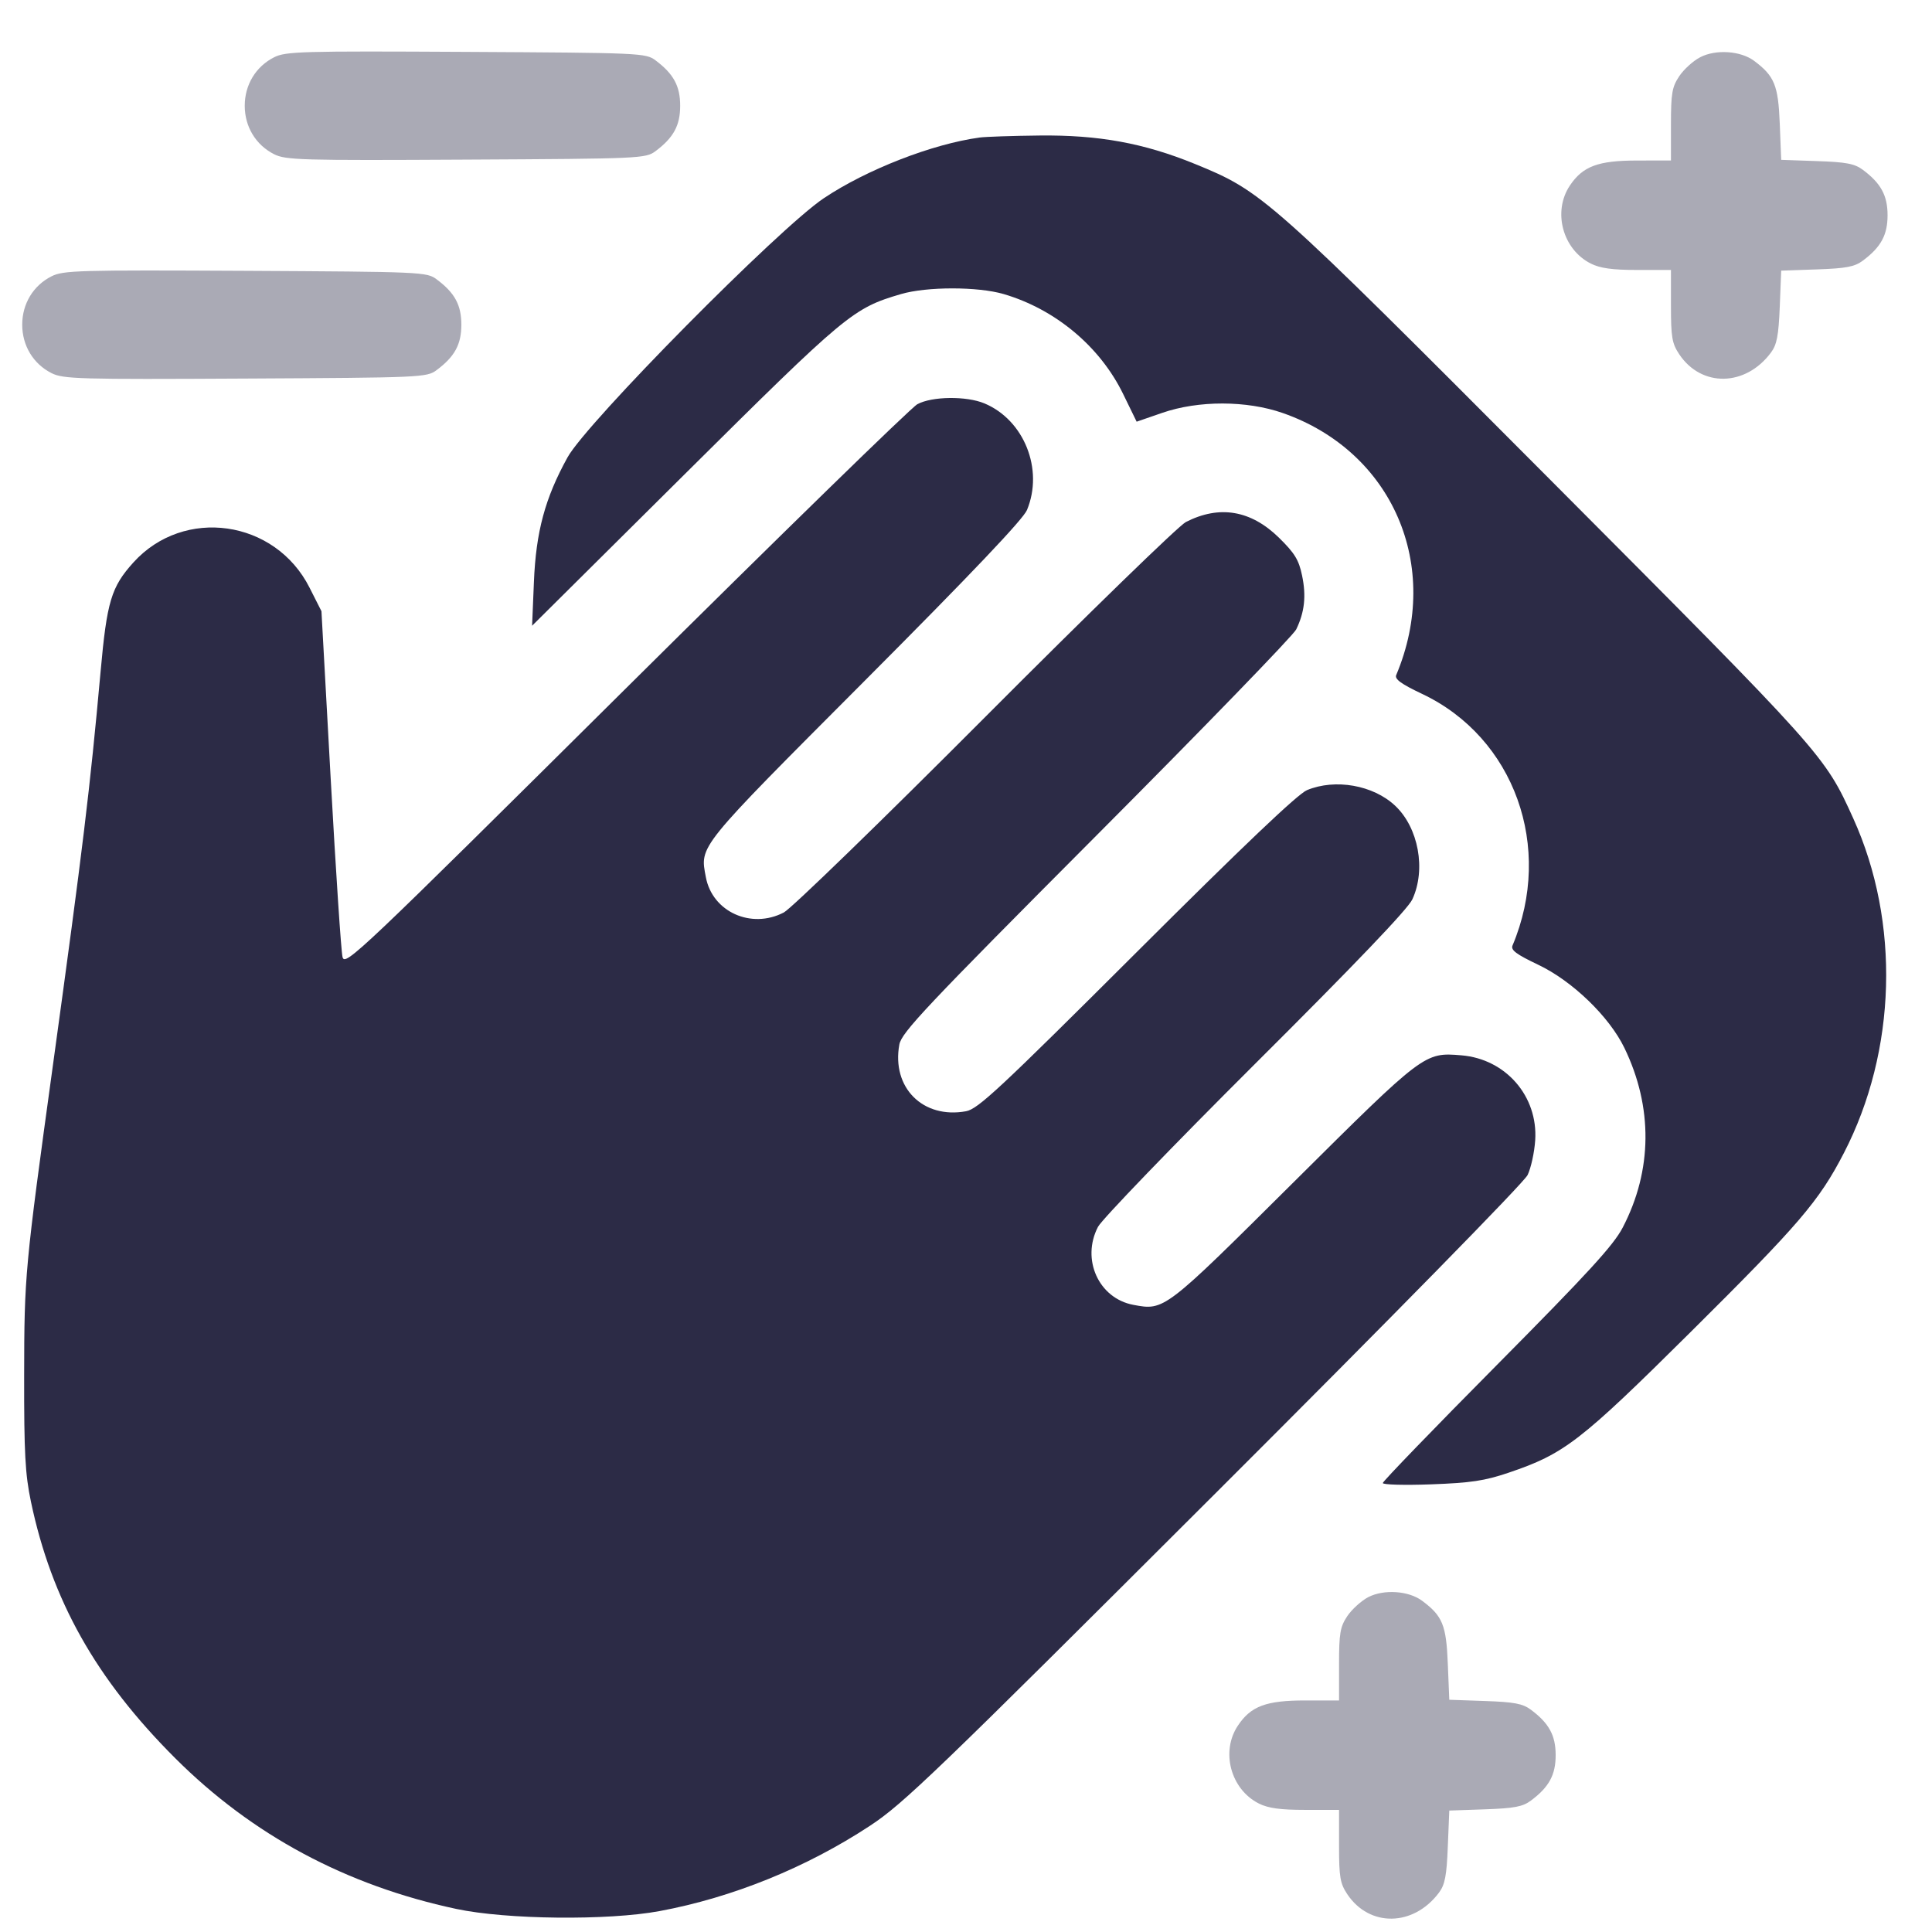 <svg width="34" height="34" viewBox="0 0 34 34" fill="none" xmlns="http://www.w3.org/2000/svg">
<path opacity="0.4" fill-rule="evenodd" clip-rule="evenodd" d="M4.822 1.009C4.501 1.172 4.307 1.493 4.307 1.861C4.307 2.23 4.501 2.55 4.822 2.713C5.027 2.817 5.293 2.825 8.202 2.809C11.277 2.793 11.363 2.789 11.536 2.66C11.854 2.422 11.97 2.208 11.97 1.861C11.97 1.514 11.854 1.3 11.536 1.062C11.363 0.933 11.277 0.93 8.202 0.913C5.293 0.897 5.027 0.905 4.822 1.009ZM29.921 1.007C29.798 1.07 29.632 1.221 29.552 1.341C29.425 1.531 29.406 1.641 29.406 2.192V2.824L28.812 2.825C28.124 2.825 27.855 2.925 27.626 3.267C27.321 3.725 27.5 4.389 27.995 4.638C28.16 4.721 28.375 4.751 28.812 4.751L29.406 4.751V5.384C29.406 5.935 29.425 6.045 29.552 6.235C29.943 6.82 30.718 6.806 31.165 6.206C31.27 6.066 31.3 5.908 31.321 5.397L31.346 4.763L31.977 4.741C32.491 4.723 32.639 4.695 32.784 4.586C33.102 4.349 33.218 4.135 33.218 3.788C33.218 3.441 33.102 3.227 32.784 2.989C32.639 2.881 32.491 2.852 31.977 2.835L31.346 2.813L31.321 2.178C31.294 1.5 31.228 1.339 30.87 1.071C30.633 0.894 30.196 0.864 29.921 1.007ZM0.906 4.863C0.585 5.025 0.391 5.346 0.391 5.714C0.391 6.083 0.585 6.403 0.906 6.566C1.112 6.67 1.379 6.678 4.318 6.662C7.425 6.646 7.512 6.642 7.684 6.513C8.003 6.275 8.119 6.061 8.119 5.714C8.119 5.367 8.003 5.153 7.684 4.916C7.512 4.786 7.425 4.783 4.318 4.766C1.379 4.751 1.112 4.758 0.906 4.863ZM24.079 28.107C23.957 28.171 23.791 28.321 23.71 28.441C23.584 28.631 23.565 28.741 23.565 29.292V29.925L22.971 29.925C22.282 29.925 22.013 30.025 21.785 30.368C21.479 30.825 21.658 31.49 22.154 31.739C22.318 31.822 22.534 31.851 22.971 31.851L23.565 31.851V32.484C23.565 33.035 23.584 33.145 23.71 33.335C24.101 33.92 24.876 33.906 25.324 33.307C25.429 33.166 25.459 33.008 25.479 32.498L25.505 31.863L26.135 31.841C26.649 31.823 26.798 31.795 26.942 31.687C27.261 31.449 27.377 31.235 27.377 30.888C27.377 30.541 27.261 30.327 26.942 30.089C26.798 29.981 26.649 29.953 26.135 29.935L25.505 29.913L25.479 29.279C25.452 28.6 25.387 28.439 25.028 28.172C24.791 27.994 24.354 27.965 24.079 28.107Z" fill="#2C2B46"/>
<path fill-rule="evenodd" clip-rule="evenodd" d="M17.242 2.42C16.409 2.533 15.253 2.983 14.498 3.488C13.708 4.016 10.326 7.436 9.988 8.048C9.592 8.765 9.432 9.357 9.396 10.242L9.364 11.012L12.051 8.344C14.898 5.517 15.009 5.424 15.857 5.175C16.31 5.042 17.21 5.042 17.663 5.175C18.575 5.443 19.36 6.1 19.767 6.937L20.003 7.421L20.452 7.266C21.089 7.045 21.939 7.046 22.576 7.269C24.509 7.946 25.38 9.958 24.571 11.88C24.541 11.951 24.656 12.036 25.026 12.211C26.651 12.979 27.346 14.912 26.618 16.639C26.584 16.72 26.682 16.793 27.07 16.978C27.67 17.263 28.32 17.89 28.587 18.442C29.091 19.483 29.081 20.598 28.557 21.603C28.394 21.916 27.953 22.397 26.344 24.02C25.239 25.134 24.335 26.07 24.335 26.099C24.335 26.129 24.718 26.139 25.185 26.122C25.886 26.096 26.127 26.06 26.549 25.917C27.531 25.585 27.808 25.371 29.748 23.446C31.666 21.542 32.011 21.139 32.449 20.292C33.379 18.492 33.442 16.23 32.615 14.404C32.109 13.288 32.104 13.283 27.262 8.423C22.292 3.436 22.221 3.373 21.026 2.884C20.128 2.518 19.336 2.373 18.291 2.385C17.82 2.39 17.348 2.406 17.242 2.42ZM16.143 7.114C16.033 7.174 13.722 9.428 11.007 12.122C6.297 16.796 6.07 17.012 6.028 16.842C6.003 16.744 5.91 15.334 5.82 13.71L5.657 10.756L5.447 10.341C4.842 9.144 3.236 8.915 2.347 9.899C1.958 10.33 1.881 10.584 1.77 11.821C1.583 13.889 1.459 14.914 0.935 18.719C0.438 22.327 0.427 22.44 0.425 24.209C0.423 25.573 0.443 25.944 0.544 26.425C0.908 28.16 1.688 29.548 3.083 30.941C4.438 32.294 6.089 33.18 8.03 33.594C8.913 33.782 10.697 33.801 11.607 33.632C12.893 33.393 14.194 32.865 15.311 32.13C15.897 31.745 16.467 31.196 21.365 26.305C24.513 23.163 26.819 20.811 26.883 20.679C26.943 20.555 27.003 20.279 27.017 20.067C27.068 19.292 26.499 18.637 25.719 18.572C25.067 18.518 25.063 18.521 22.762 20.808C20.486 23.071 20.493 23.066 19.944 22.963C19.335 22.848 19.025 22.163 19.323 21.59C19.392 21.459 20.637 20.167 22.09 18.719C23.847 16.969 24.774 16 24.854 15.829C25.099 15.304 24.964 14.566 24.552 14.179C24.166 13.816 23.498 13.699 23.001 13.905C22.838 13.973 21.88 14.884 20.002 16.758C17.588 19.166 17.211 19.517 17.001 19.556C16.243 19.695 15.688 19.141 15.827 18.382C15.866 18.17 16.285 17.725 19.294 14.705C21.177 12.816 22.759 11.183 22.811 11.077C22.959 10.772 22.99 10.488 22.914 10.127C22.857 9.852 22.784 9.734 22.507 9.462C22.012 8.978 21.459 8.885 20.869 9.187C20.745 9.25 19.156 10.794 17.338 12.618C15.52 14.442 13.925 15.99 13.794 16.058C13.221 16.357 12.536 16.047 12.422 15.437C12.316 14.876 12.256 14.951 15.222 11.976C17.095 10.097 18.006 9.138 18.073 8.976C18.37 8.261 18.023 7.391 17.324 7.099C17.007 6.966 16.398 6.974 16.143 7.114Z" fill="#2C2B46"/>
</svg>
